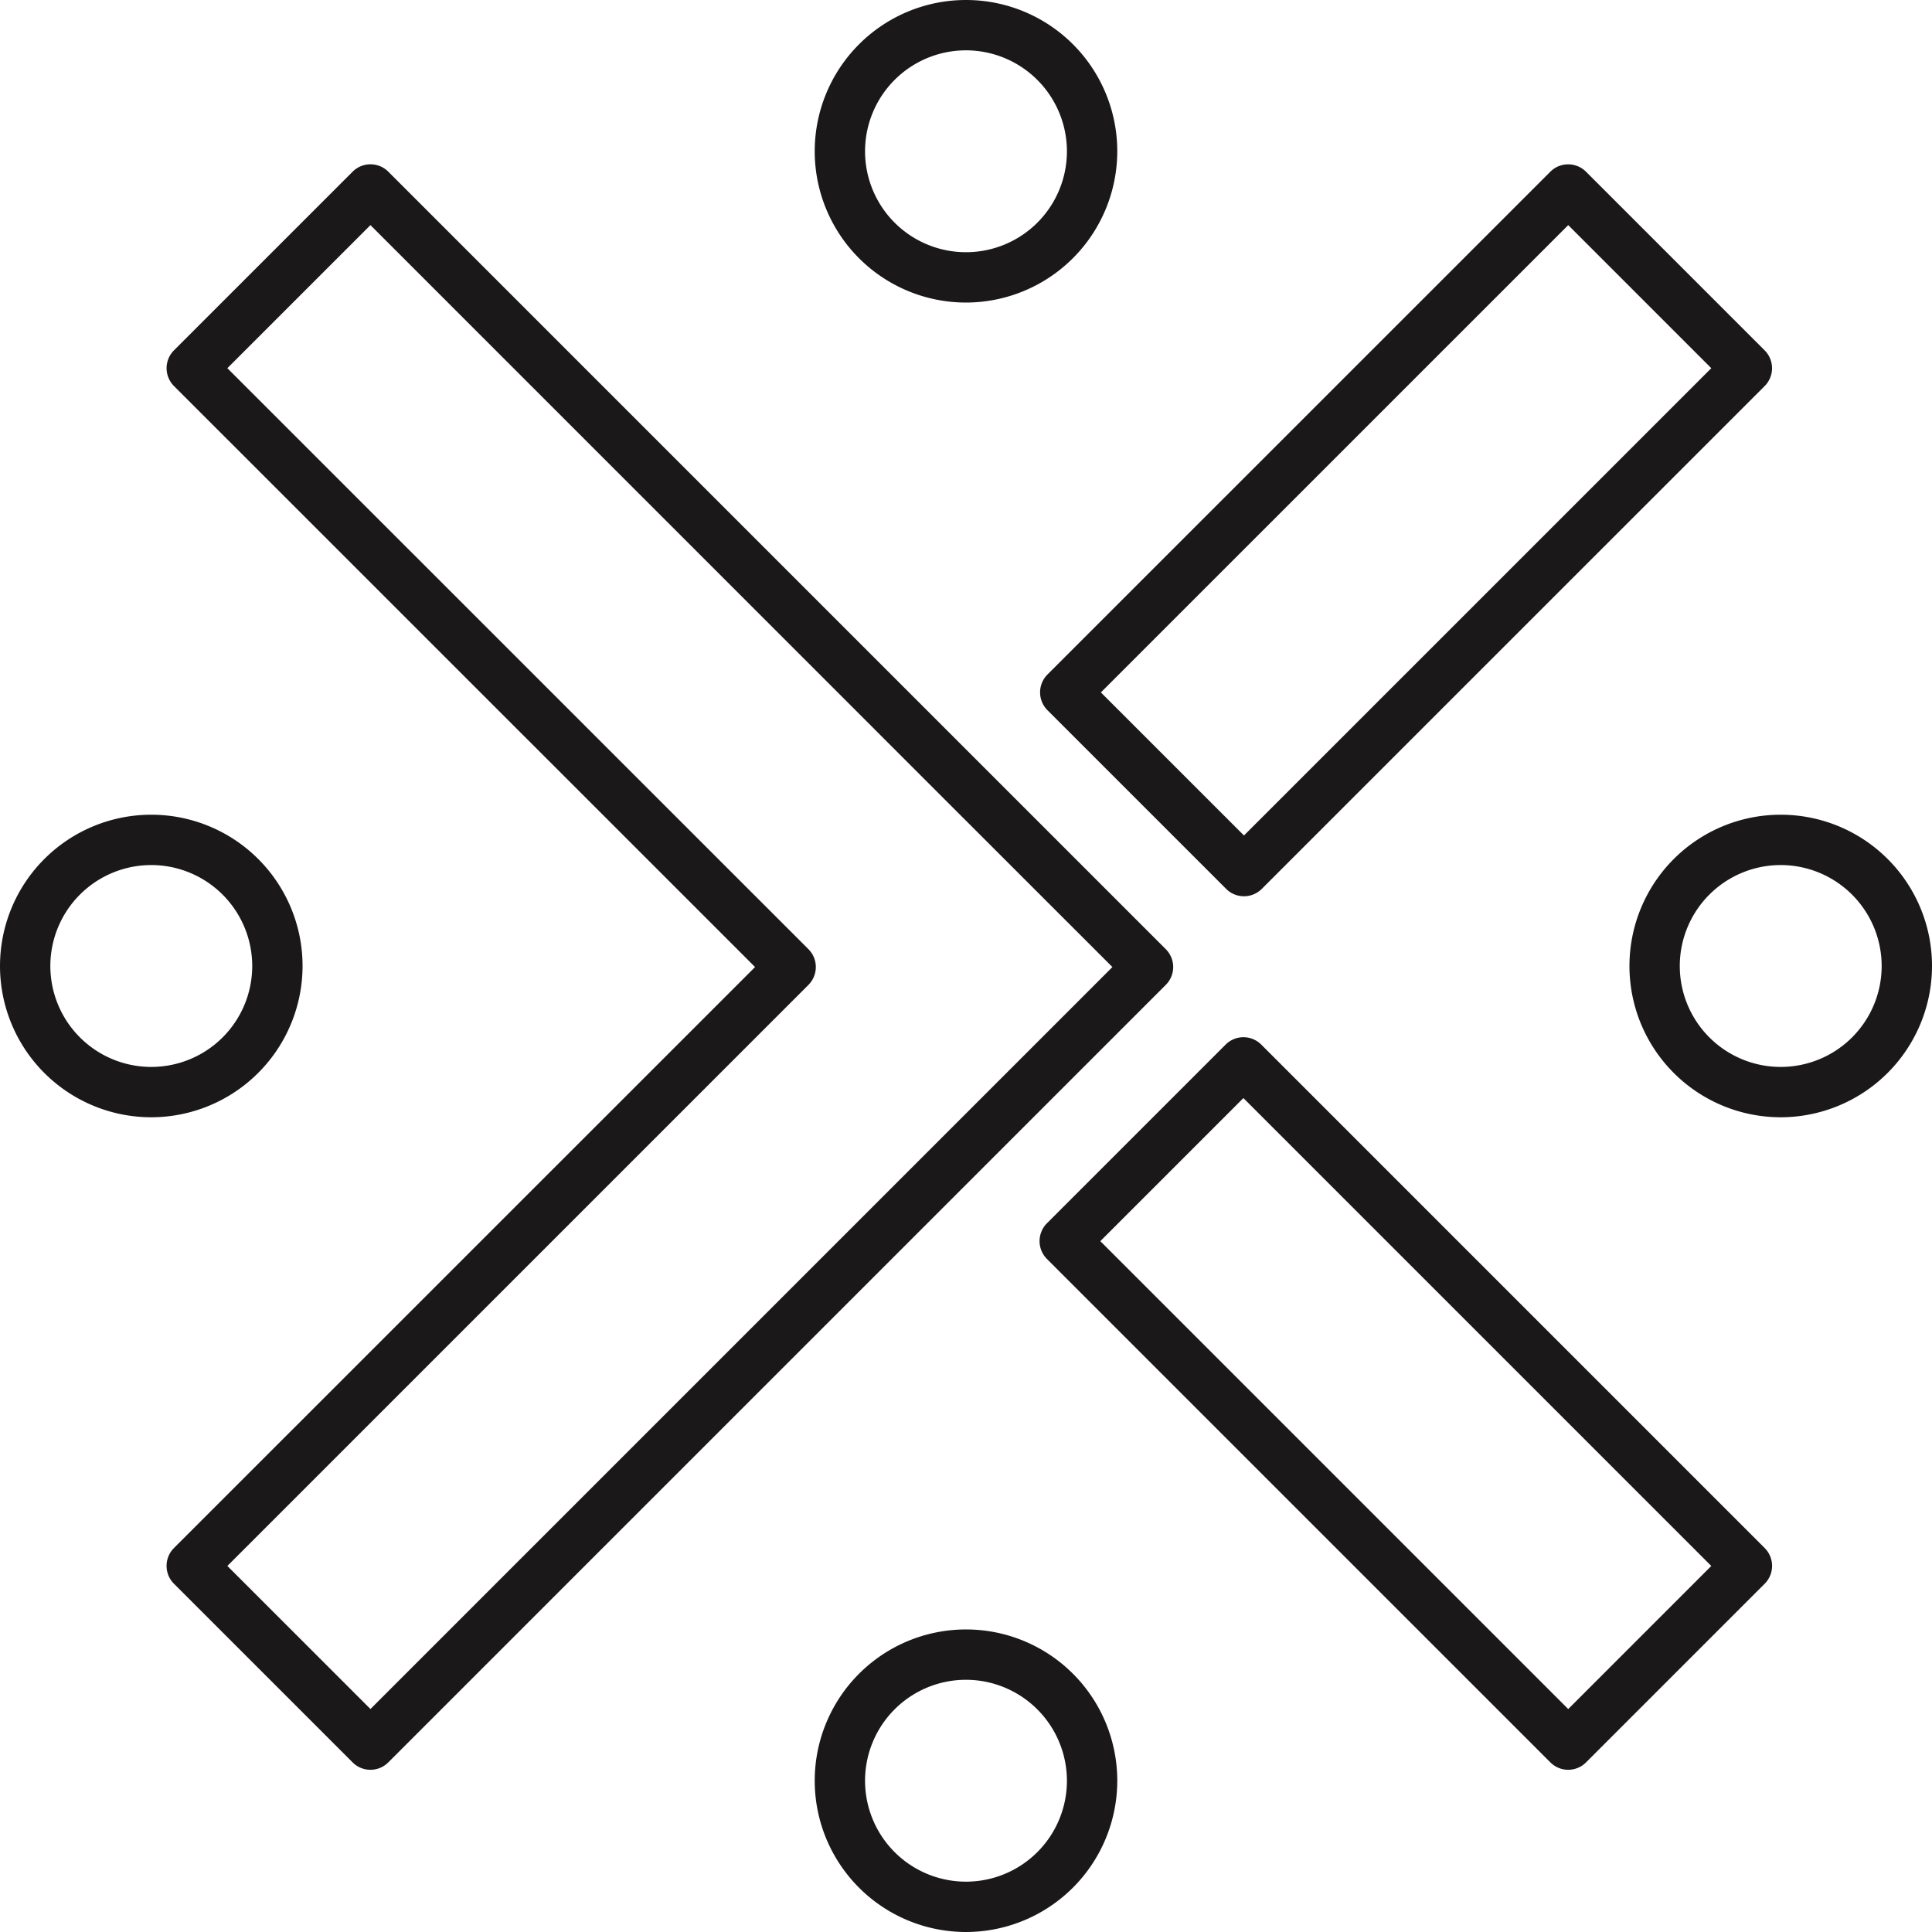 <svg xmlns="http://www.w3.org/2000/svg" xmlns:xlink="http://www.w3.org/1999/xlink" width="200" height="200" viewBox="0 0 200 200"><defs><clipPath id="a"><rect width="200" height="200" fill="none"/></clipPath></defs><g clip-path="url(#a)"><path d="M97.889,31.32a15.66,15.66,0,1,1,15.663-15.662A15.678,15.678,0,0,1,97.889,31.32m0-26.109a10.449,10.449,0,1,0,10.451,10.447A10.458,10.458,0,0,0,97.889,5.211" transform="translate(2.108)" fill="#1a1818"/><path d="M97.889,195.783a15.66,15.66,0,1,1,15.663-15.657,15.674,15.674,0,0,1-15.663,15.657m0-26.109a10.449,10.449,0,1,0,10.451,10.451,10.462,10.462,0,0,0-10.451-10.451" transform="translate(2.108 4.217)" fill="#1a1818"/><path d="M15.658,113.551A15.66,15.66,0,1,1,31.321,97.889a15.678,15.678,0,0,1-15.663,15.662m0-26.109A10.449,10.449,0,1,0,26.11,97.889,10.458,10.458,0,0,0,15.658,87.442" transform="translate(0 2.108)" fill="#1a1818"/><path d="M180.121,113.551a15.66,15.66,0,1,1,15.663-15.662,15.678,15.678,0,0,1-15.663,15.662m0-26.109a10.449,10.449,0,1,0,10.451,10.447,10.458,10.458,0,0,0-10.451-10.447" transform="translate(4.217 2.108)" fill="#1a1818"/><path d="M159.651,180.522a2.6,2.6,0,0,1-1.844-.762l-52.121-52.12a2.617,2.617,0,0,1,0-3.688l18.5-18.5a2.608,2.608,0,0,1,3.688,0l52.12,52.12a2.615,2.615,0,0,1,0,3.688l-18.5,18.5a2.6,2.6,0,0,1-1.844.762M111.215,125.8l48.436,48.436,14.811-14.811-48.436-48.436Z" transform="translate(2.69 2.684)" fill="#1a1818"/><path d="M126.082,92.354a2.594,2.594,0,0,1-1.844-.762l-18.5-18.5a2.615,2.615,0,0,1,0-3.688L157.8,17.349a2.61,2.61,0,0,1,3.688,0l18.5,18.5a2.615,2.615,0,0,1,0,3.688L127.926,91.592a2.594,2.594,0,0,1-1.844.762m-14.811-21.1,14.811,14.811L174.46,37.69,159.649,22.878Z" transform="translate(2.692 0.425)" fill="#1a1818"/><path d="M37.917,182.781a2.6,2.6,0,0,1-1.845-.762l-18.5-18.5a2.619,2.619,0,0,1,0-3.688L77.733,99.682,17.575,39.534a2.617,2.617,0,0,1,0-3.688l18.5-18.5a2.611,2.611,0,0,1,3.689,0l80.487,80.489a2.606,2.606,0,0,1,.005,3.688L39.761,182.019a2.6,2.6,0,0,1-1.844.762m-14.811-21.1,14.811,14.811,76.808-76.808L98.068,83.035,37.917,22.878,23.105,37.69,83.262,97.838a2.617,2.617,0,0,1,0,3.688Z" transform="translate(0.431 0.425)" fill="#1a1818"/></g></svg>